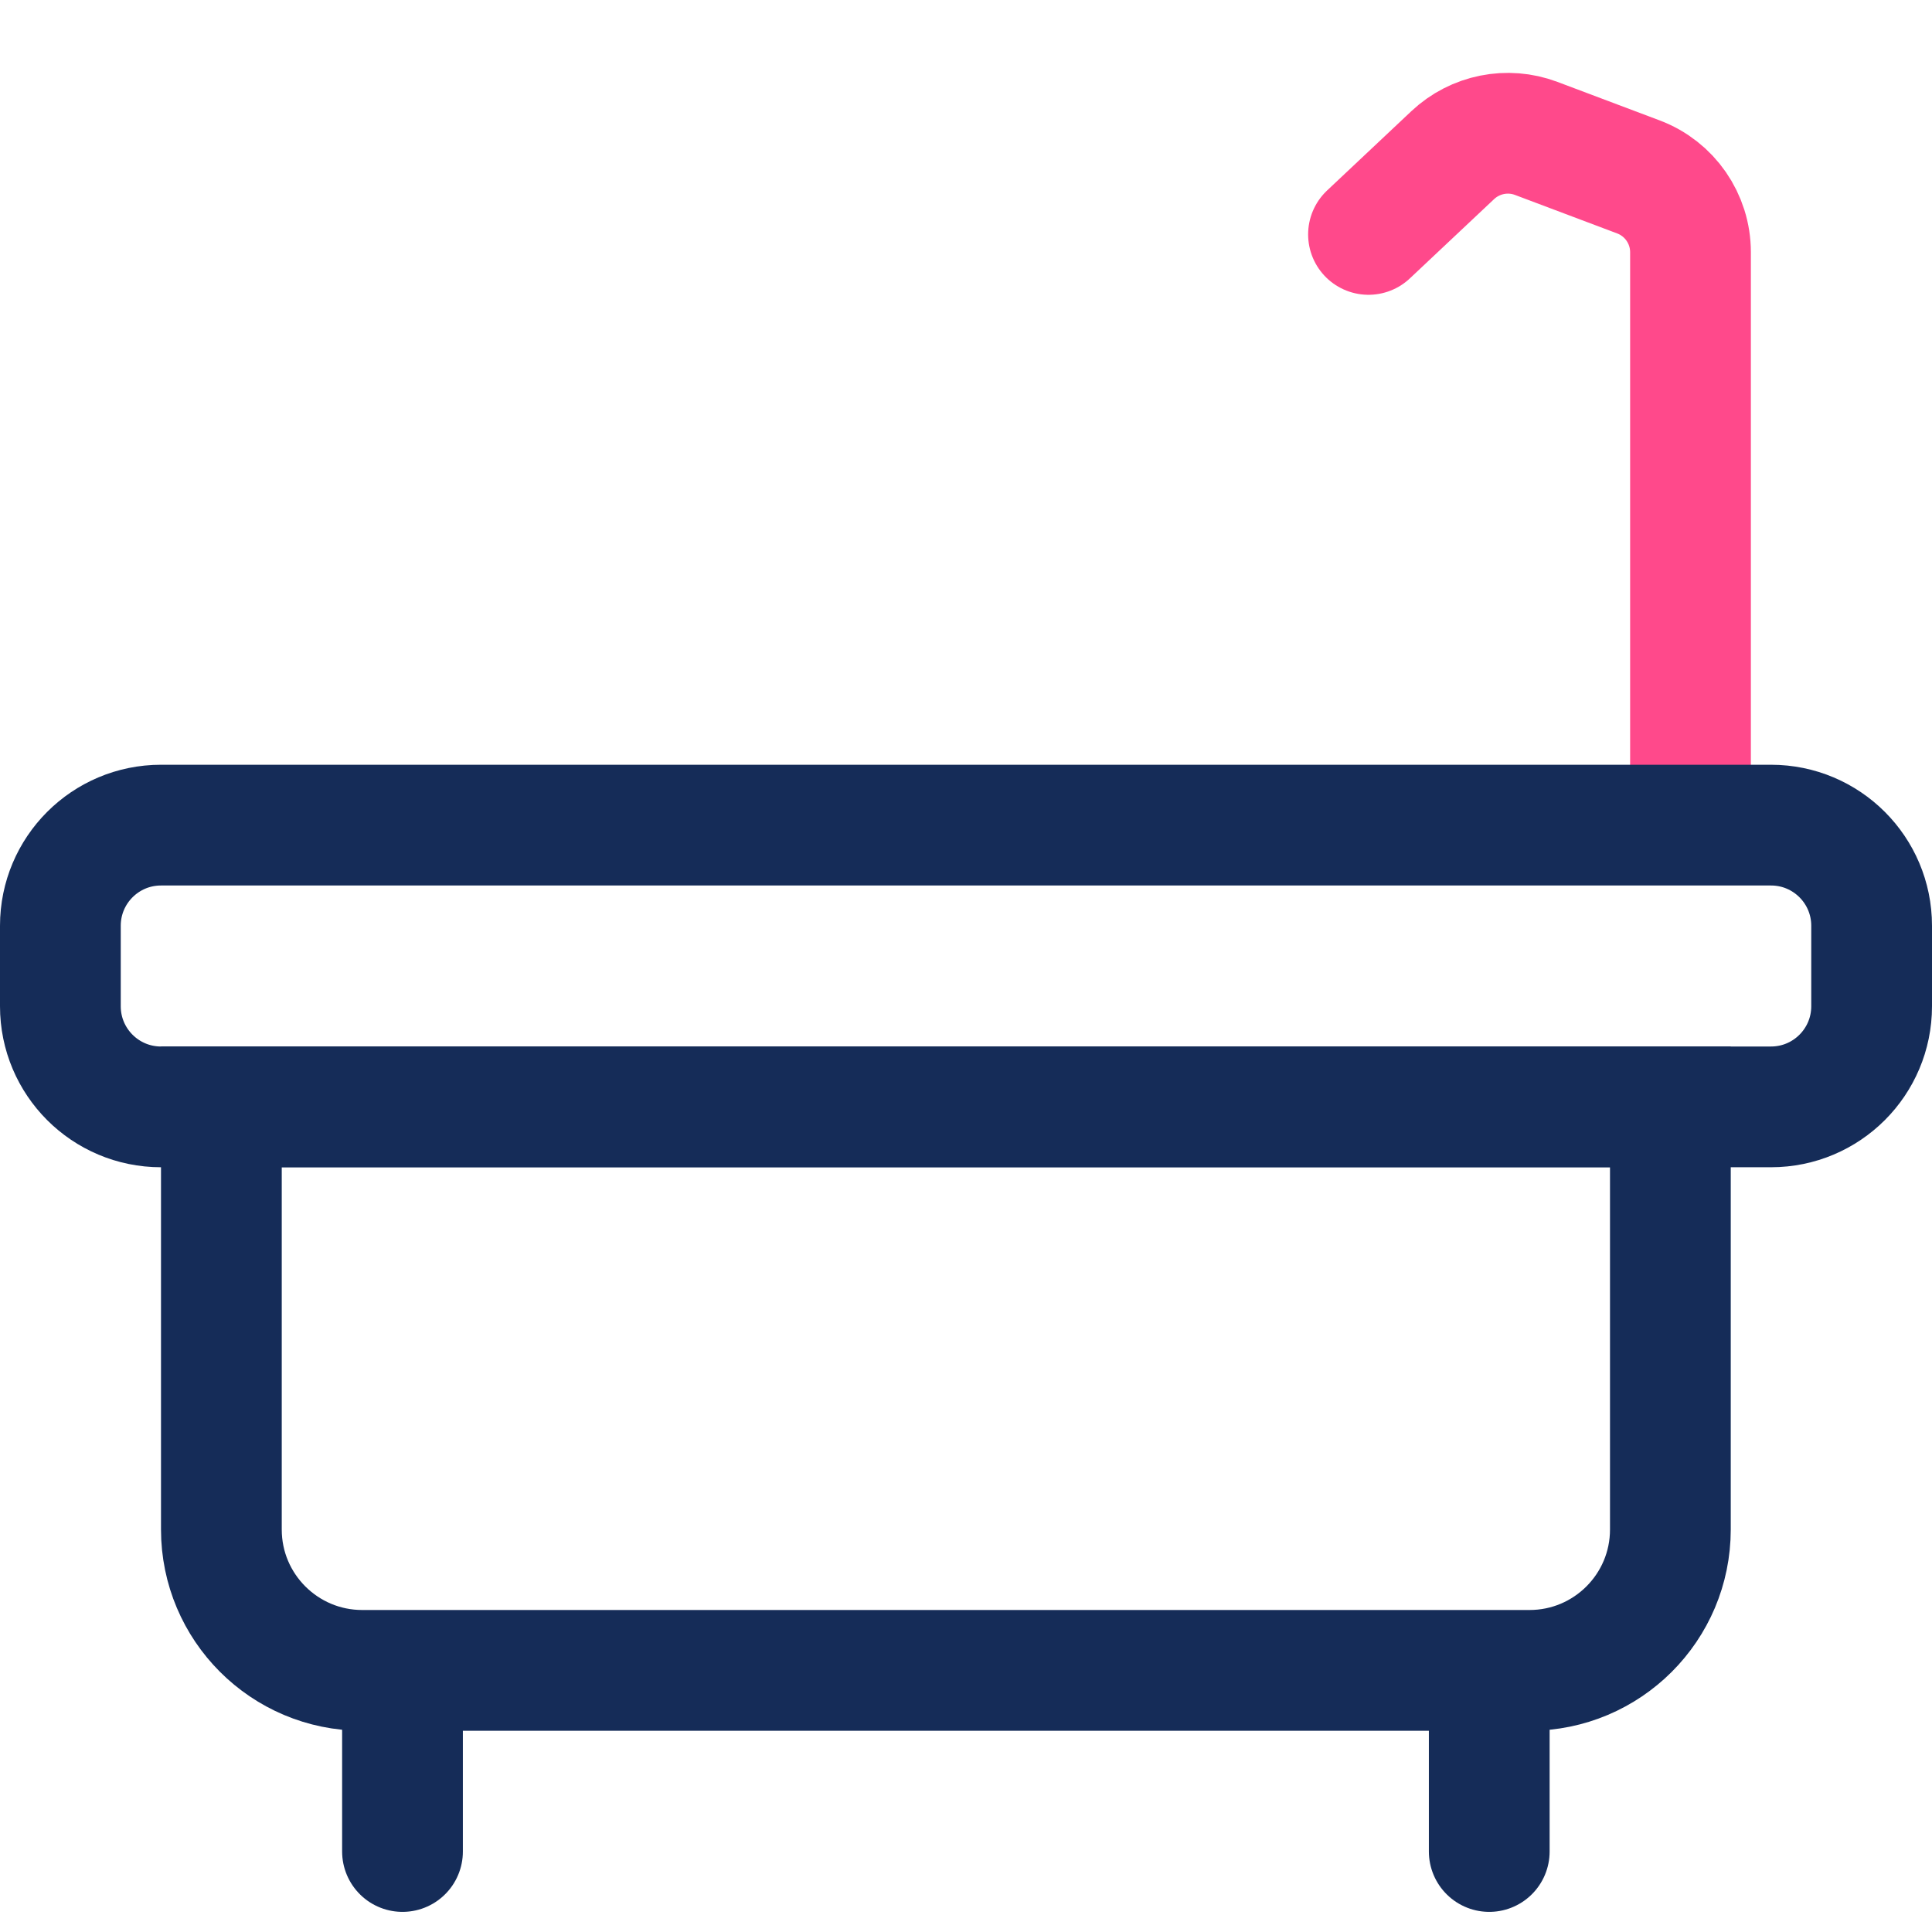<svg width="48" height="48" viewBox="0 0 48 48" fill="none" xmlns="http://www.w3.org/2000/svg">
<path d="M42 19C42 14.755 42 10.511 42 6.266C42 5.434 41.484 4.688 40.705 4.395L38.167 3.439C37.453 3.17 36.648 3.332 36.092 3.855L34 5.824" stroke="#FF498B" stroke-width="3" stroke-linecap="round" stroke-linejoin="round"/>
<path d="M1.5 23C1.5 21.619 2.619 20.5 4 20.5H44C45.381 20.5 46.5 21.619 46.5 23V25C46.5 26.381 45.381 27.5 44 27.5H4C2.619 27.5 1.5 26.381 1.5 25V23Z" stroke="#152C58" stroke-width="3"/>
<path d="M5.5 27.5H41.5V38C41.5 39.933 39.933 41.5 38 41.5H9C7.067 41.5 5.5 39.933 5.5 38V27.5Z" stroke="#152C58" stroke-width="3"/>
<path d="M10 42C10 43.333 10 44.667 10 46" stroke="#152C58" stroke-width="3" stroke-linecap="round" stroke-linejoin="round"/>
<path d="M37 42C37 43.333 37 44.667 37 46" stroke="#152C58" stroke-width="3" stroke-linecap="round" stroke-linejoin="round"/>
</svg>
